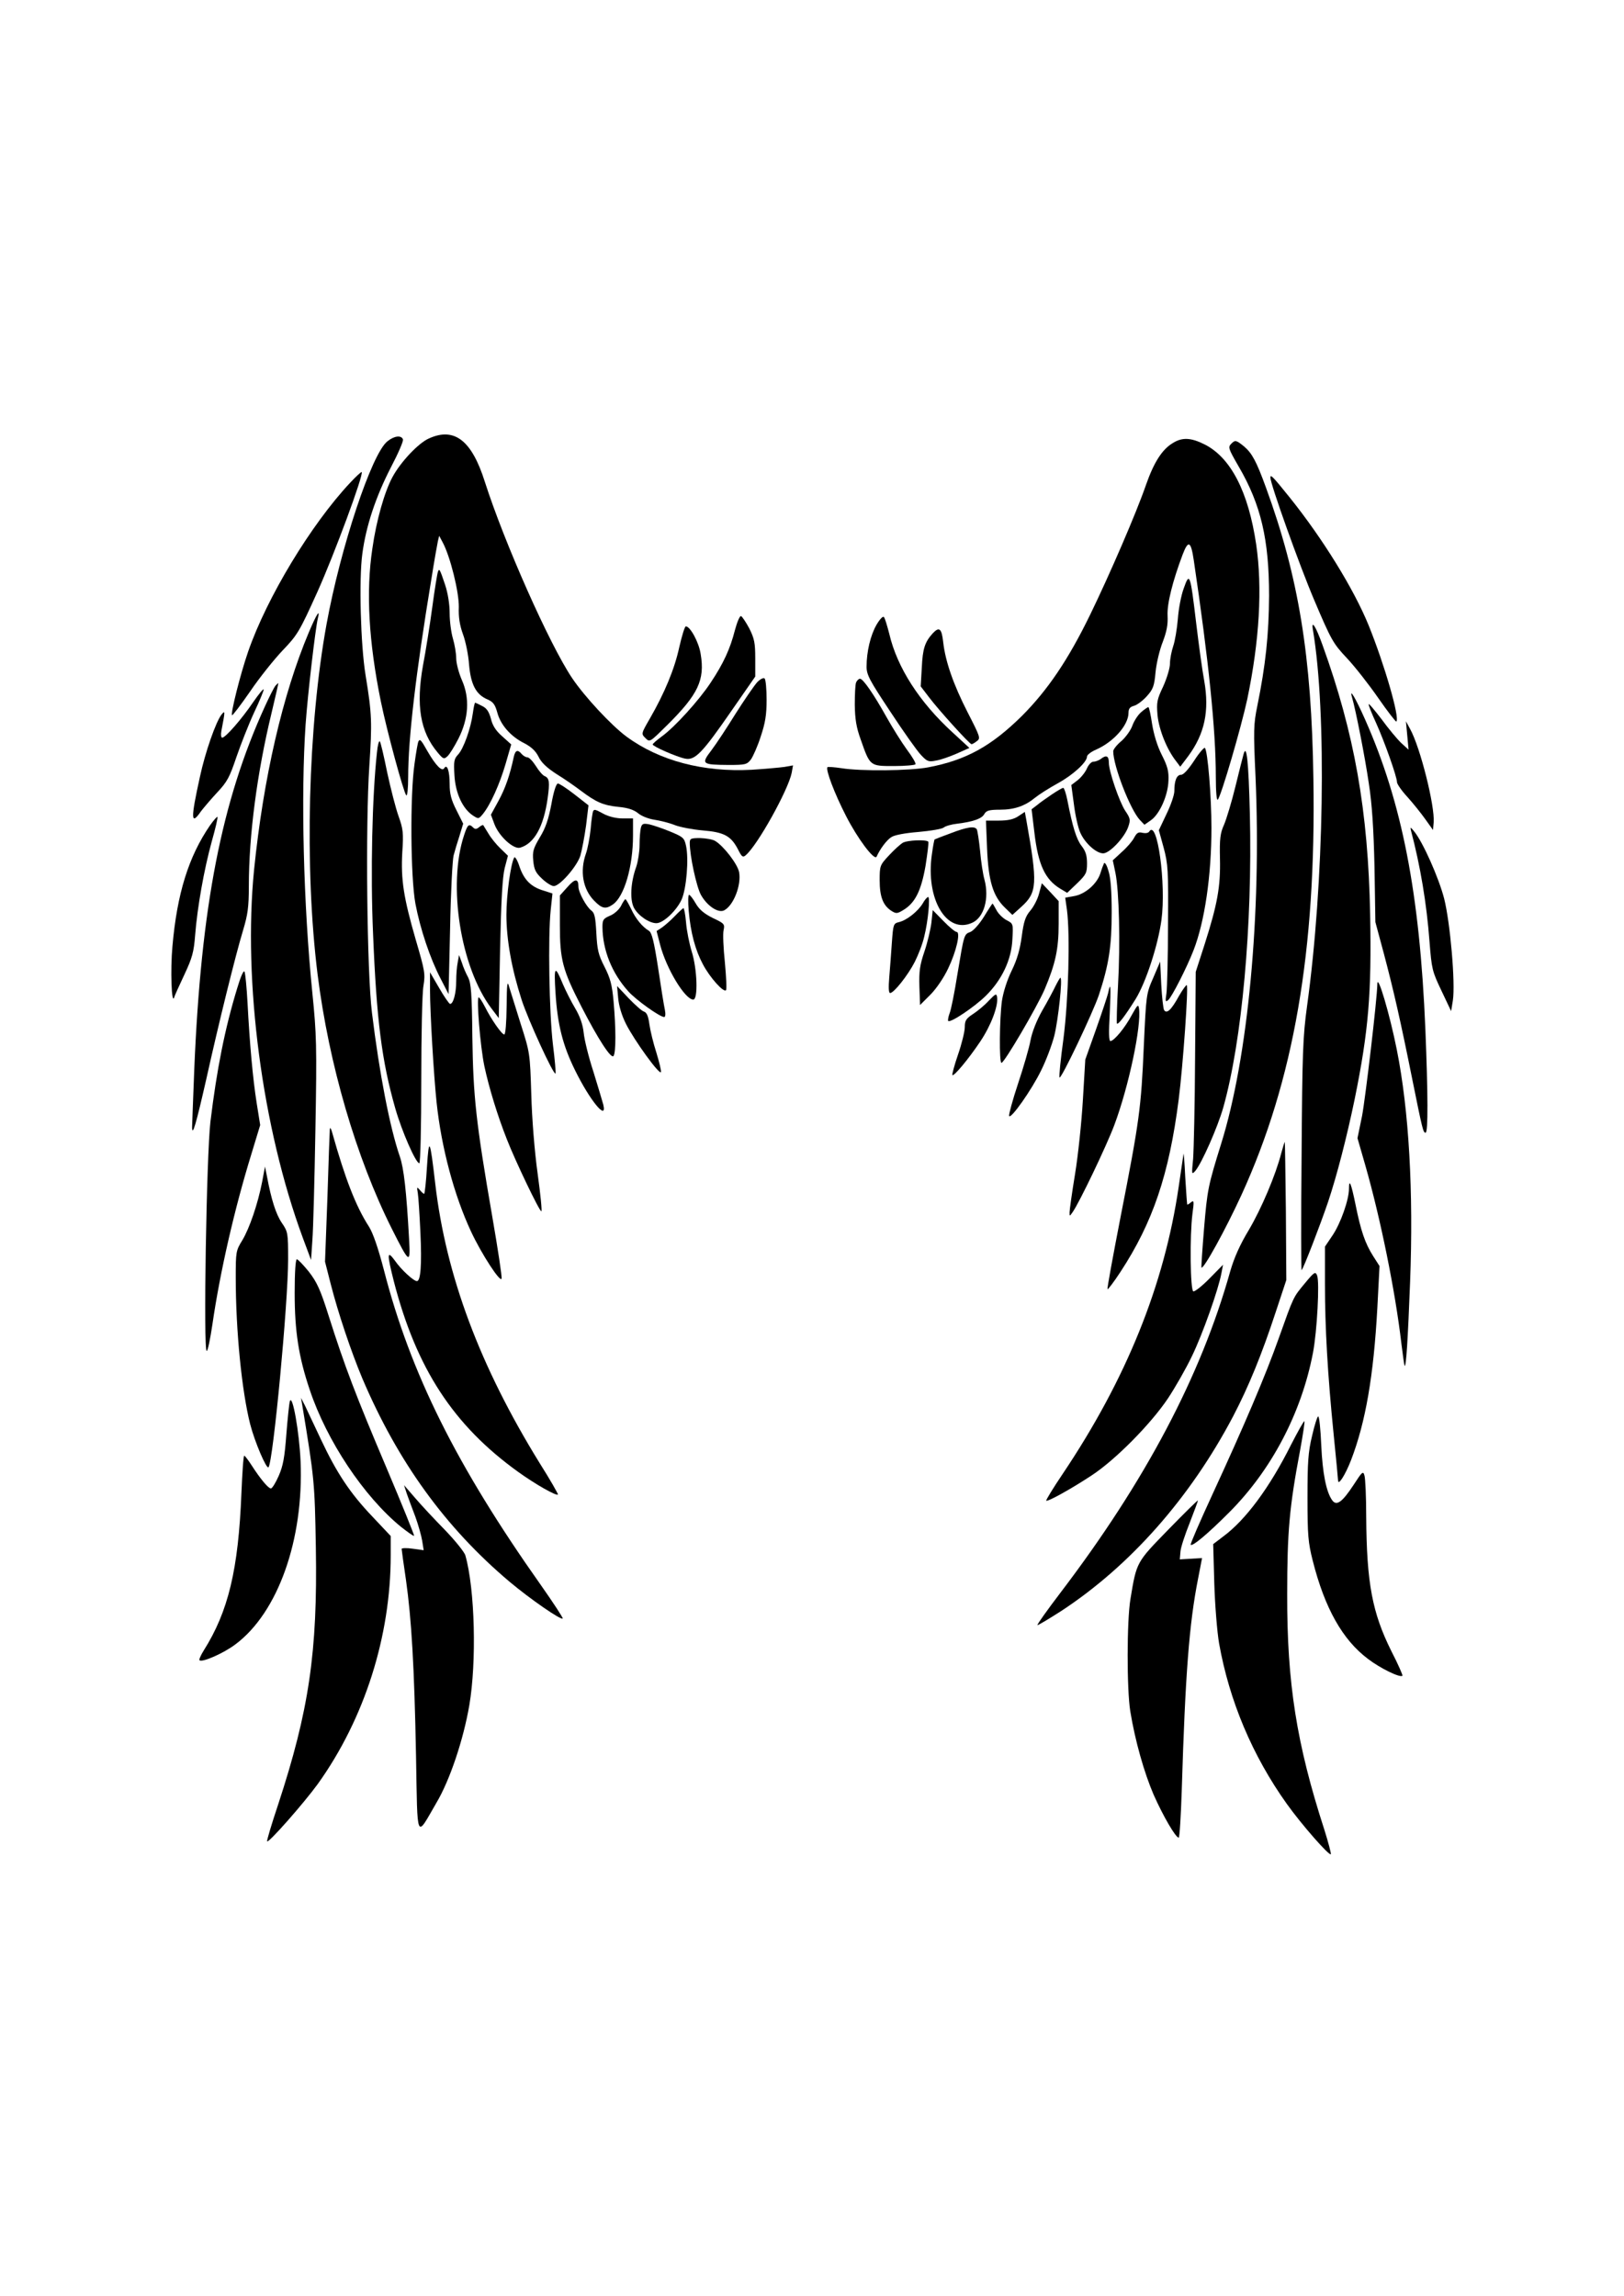 <?xml version="1.0" standalone="no"?>
<!DOCTYPE svg PUBLIC "-//W3C//DTD SVG 20010904//EN"
 "http://www.w3.org/TR/2001/REC-SVG-20010904/DTD/svg10.dtd">
<svg version="1.0" xmlns="http://www.w3.org/2000/svg"
 width="744pt" height="1052pt" viewBox="0 0 744 1052"
 preserveAspectRatio="xMidYMid meet">

<g transform="translate(0,1052) scale(0.1,-0.1)"
fill="#000000" stroke="none">
<path d="M1965 8511 c-48 -21 -130 -108 -167 -177 -36 -66 -74 -199 -92 -327
-30 -198 -17 -428 39 -702 28 -137 104 -415 116 -429 5 -6 9 31 9 85 0 174 35
474 106 904 13 83 27 161 30 175 l6 25 16 -30 c35 -65 75 -228 74 -296 -2 -46
4 -84 19 -125 12 -32 25 -95 28 -140 8 -91 32 -137 85 -159 25 -11 34 -23 44
-59 15 -57 61 -110 123 -141 33 -17 53 -36 66 -62 12 -26 38 -51 83 -80 36
-22 86 -57 111 -76 69 -52 102 -67 171 -74 44 -4 71 -13 91 -29 15 -13 48 -26
75 -30 26 -4 67 -14 92 -24 25 -10 83 -21 130 -25 97 -8 129 -25 161 -87 17
-34 22 -38 35 -27 54 45 195 299 211 378 l6 34 -39 -7 c-21 -3 -89 -9 -150
-13 -222 -12 -423 41 -574 152 -70 52 -191 182 -249 268 -104 155 -310 619
-400 900 -60 190 -140 251 -256 198z"/>
<path d="M1775 8498 c-72 -56 -215 -487 -279 -838 -85 -467 -102 -1116 -41
-1605 52 -413 177 -840 340 -1165 82 -163 86 -165 79 -45 -12 218 -24 322 -42
375 -46 133 -94 382 -128 660 -23 185 -30 862 -12 1130 13 199 12 238 -17 415
-23 138 -31 442 -15 558 17 128 62 262 131 396 33 63 58 120 55 128 -8 20 -40
16 -71 -9z"/>
<path d="M5373 8490 c-49 -29 -87 -89 -123 -192 -44 -128 -167 -412 -255 -593
-101 -208 -196 -348 -314 -466 -140 -138 -255 -202 -429 -235 -85 -16 -309
-18 -396 -4 -33 5 -62 7 -65 5 -10 -10 32 -121 85 -224 52 -102 130 -207 140
-186 15 34 46 76 67 89 14 10 63 19 125 24 56 5 108 14 115 20 8 7 36 15 63
18 73 9 113 23 124 45 9 15 22 19 71 19 66 0 115 17 161 55 17 14 64 44 104
66 71 39 134 97 134 123 0 7 19 22 43 32 80 36 147 112 147 168 0 19 7 27 25
32 13 3 40 23 58 43 30 33 35 47 41 112 4 41 19 103 33 138 18 48 24 78 22
120 -3 54 23 158 69 280 26 68 38 62 51 -26 68 -459 101 -777 101 -992 0 -71
4 -111 9 -105 15 15 107 330 135 460 56 268 70 511 41 709 -36 243 -117 399
-237 459 -62 31 -102 33 -145 6z"/>
<path d="M5642 8488 c-17 -17 -16 -21 33 -106 102 -175 139 -335 139 -592 -1
-177 -16 -319 -54 -505 -17 -83 -18 -111 -8 -326 27 -630 -34 -1285 -158
-1681 -59 -190 -63 -208 -78 -388 -8 -96 -13 -176 -12 -178 10 -9 111 175 184
334 239 523 342 1116 329 1906 -8 562 -68 926 -218 1336 -43 118 -63 155 -99
186 -36 29 -41 31 -58 14z"/>
<path d="M1604 8308 c-179 -191 -381 -525 -467 -773 -36 -104 -81 -284 -74
-292 3 -2 40 47 83 109 42 62 110 147 149 188 68 71 77 86 160 270 76 169 212
536 202 547 -2 2 -26 -20 -53 -49z"/>
<path d="M5820 8332 c0 -30 133 -402 201 -562 78 -184 87 -199 149 -265 36
-38 101 -121 144 -183 43 -62 81 -111 83 -108 17 16 -55 263 -127 441 -68 167
-211 398 -361 585 -78 97 -89 108 -89 92z"/>
<path d="M2006 7899 c-3 -8 -15 -81 -26 -164 -11 -82 -30 -201 -42 -263 -33
-184 -13 -305 67 -400 25 -30 29 -32 45 -17 10 9 32 45 50 80 47 93 53 186 16
269 -14 32 -26 77 -26 100 0 22 -7 63 -15 90 -8 27 -15 79 -15 116 0 41 -8 92
-21 131 -24 72 -27 77 -33 58z"/>
<path d="M5423 7824 c-12 -32 -24 -96 -27 -141 -4 -45 -13 -100 -21 -123 -8
-24 -15 -59 -15 -80 0 -21 -14 -67 -31 -105 -29 -61 -31 -73 -26 -133 7 -67
43 -157 86 -211 l18 -24 37 49 c75 102 97 206 73 344 -9 47 -25 166 -37 265
-27 227 -30 236 -57 159z"/>
<path d="M1415 7623 c-120 -285 -208 -666 -251 -1088 -51 -512 37 -1182 223
-1686 l38 -102 6 89 c4 49 10 278 14 509 7 384 5 437 -14 625 -41 405 -53 907
-31 1230 10 142 45 440 56 486 12 48 -5 22 -41 -63z"/>
<path d="M3367 7633 c-22 -86 -52 -152 -112 -242 -53 -80 -163 -202 -224 -246
-22 -16 -41 -33 -41 -36 0 -9 112 -58 149 -65 45 -9 78 25 212 219 l109 157 0
83 c0 71 -4 91 -27 137 -16 30 -33 55 -38 57 -6 2 -18 -27 -28 -64z"/>
<path d="M4016 7658 c-28 -48 -46 -124 -46 -193 0 -37 14 -63 109 -206 59 -90
122 -179 140 -198 28 -30 35 -33 69 -26 20 3 63 18 95 32 l58 26 -77 71 c-151
138 -254 297 -290 452 -10 38 -20 73 -25 77 -4 5 -19 -11 -33 -35z"/>
<path d="M6015 7633 c64 -380 51 -1159 -27 -1723 -19 -138 -22 -212 -25 -685
-3 -291 -2 -528 0 -525 9 9 85 206 121 312 41 122 87 302 122 471 64 314 78
487 71 847 -9 476 -72 830 -218 1234 -31 87 -53 120 -44 69z"/>
<path d="M3112 7555 c-22 -102 -68 -211 -134 -326 -41 -71 -41 -71 -21 -91 20
-20 20 -19 100 60 141 140 173 206 153 325 -8 54 -48 127 -68 127 -5 0 -18
-43 -30 -95z"/>
<path d="M4273 7618 c-36 -40 -46 -70 -50 -157 l-5 -86 39 -51 c43 -57 185
-214 194 -214 3 0 14 6 24 14 18 13 16 19 -42 132 -65 127 -102 233 -112 322
-7 63 -18 72 -48 40z"/>
<path d="M3468 7393 c-14 -16 -58 -80 -98 -143 -39 -63 -89 -139 -111 -168
-48 -63 -44 -66 79 -67 77 0 84 2 102 25 10 14 31 61 45 105 21 63 27 99 27
169 0 48 -4 92 -9 97 -5 5 -20 -2 -35 -18z"/>
<path d="M3922 7393 c-4 -10 -6 -56 -6 -103 1 -65 7 -103 27 -158 43 -123 42
-122 152 -122 51 0 96 4 99 8 3 5 -15 35 -39 67 -24 33 -66 100 -94 150 -58
104 -107 175 -121 175 -6 0 -14 -8 -18 -17z"/>
<path d="M1261 7377 c-6 -8 -27 -49 -47 -93 -199 -435 -293 -917 -324 -1664
-5 -135 -10 -254 -10 -265 1 -46 19 18 65 220 56 253 134 569 169 684 21 70
26 105 26 200 0 235 38 521 104 794 18 75 32 137 31 137 -2 0 -7 -6 -14 -13z"/>
<path d="M1160 7303 c-52 -77 -127 -163 -142 -163 -5 0 -7 13 -4 30 18 93 18
97 1 76 -26 -33 -75 -173 -99 -285 -43 -195 -42 -226 5 -158 13 17 47 57 75
87 45 48 56 69 87 161 20 58 56 150 81 204 26 55 45 102 44 106 -2 4 -23 -22
-48 -58z"/>
<path d="M6194 7325 c17 -58 60 -277 77 -395 15 -96 22 -208 26 -385 l4 -250
39 -145 c44 -166 76 -306 130 -575 47 -233 50 -245 61 -245 12 0 11 178 -1
475 -26 623 -107 1037 -276 1418 -42 95 -74 150 -60 102z"/>
<path d="M2166 7251 c-9 -68 -42 -161 -67 -188 -19 -20 -21 -31 -17 -97 5 -82
38 -152 85 -183 25 -16 26 -16 45 7 35 43 77 137 104 229 l26 90 -41 37 c-29
25 -45 50 -52 81 -9 32 -19 48 -40 58 -15 8 -30 15 -32 15 -3 0 -7 -22 -11
-49z"/>
<path d="M6270 7293 c0 -6 15 -44 34 -85 38 -84 96 -247 96 -272 0 -8 21 -39
48 -68 26 -29 63 -75 82 -102 l35 -49 3 35 c6 74 -61 343 -108 428 l-19 35 6
-65 6 -65 -33 30 c-18 17 -59 66 -91 110 -33 43 -59 74 -59 68z"/>
<path d="M5228 7257 c-14 -12 -32 -39 -40 -61 -7 -21 -30 -53 -50 -71 -21 -17
-38 -39 -38 -47 0 -67 78 -268 122 -315 l21 -22 30 21 c40 28 78 114 80 181 2
42 -4 66 -30 117 -21 41 -37 94 -45 143 -6 42 -14 77 -17 77 -3 0 -18 -10 -33
-23z"/>
<path d="M1727 7073 c-22 -201 -30 -554 -18 -829 16 -398 40 -586 102 -803 30
-105 94 -251 110 -251 5 0 9 169 9 378 0 207 4 403 10 435 9 55 6 70 -35 210
-56 194 -69 276 -62 402 6 88 4 106 -17 165 -13 36 -36 126 -52 200 -15 74
-30 139 -34 143 -4 4 -10 -18 -13 -50z"/>
<path d="M1917 7123 c-3 -5 -11 -51 -18 -103 -21 -145 -18 -520 4 -640 22
-116 67 -251 116 -345 l36 -70 7 300 c3 165 11 316 16 335 5 19 17 60 27 90
l17 56 -31 62 c-24 47 -31 75 -31 119 0 61 -12 95 -25 73 -10 -17 -39 13 -76
77 -31 55 -35 58 -42 46z"/>
<path d="M5471 7035 c-27 -41 -49 -65 -60 -65 -20 0 -31 -26 -31 -75 0 -17
-16 -64 -36 -105 l-35 -74 22 -80 c20 -75 22 -102 20 -351 0 -148 -4 -290 -7
-315 -6 -39 -5 -43 8 -32 16 13 85 148 116 228 51 131 82 341 82 561 0 143
-17 352 -30 366 -3 4 -26 -22 -49 -58z"/>
<path d="M2354 7053 c-18 -85 -39 -145 -70 -202 l-35 -64 16 -43 c21 -56 88
-117 118 -108 65 19 108 97 126 227 10 73 8 92 -14 101 -8 3 -26 23 -40 46
-14 22 -31 40 -39 40 -7 0 -19 7 -26 15 -18 22 -29 18 -36 -12z"/>
<path d="M5697 7064 c-3 -10 -20 -77 -37 -147 -17 -70 -41 -149 -52 -175 -18
-40 -21 -64 -19 -157 3 -128 -12 -209 -70 -391 l-41 -127 -3 -391 c-1 -215 -6
-425 -9 -466 -7 -71 -7 -74 10 -55 30 36 102 199 128 290 86 305 134 836 122
1344 -6 245 -15 326 -29 275z"/>
<path d="M5045 7044 c-10 -8 -26 -14 -36 -14 -9 0 -22 -14 -29 -30 -7 -17 -26
-41 -42 -54 l-30 -23 12 -89 c6 -49 19 -107 29 -129 21 -48 73 -95 105 -95 30
0 99 74 115 122 11 32 9 39 -14 73 -27 41 -75 181 -75 220 0 31 -11 37 -35 19z"/>
<path d="M2526 6835 c-13 -69 -27 -110 -53 -152 -30 -51 -34 -64 -30 -107 4
-41 11 -55 41 -83 19 -18 43 -33 53 -33 28 0 107 91 122 140 7 25 19 87 26
138 l11 92 -64 50 c-36 28 -70 50 -76 50 -8 0 -20 -38 -30 -95z"/>
<path d="M4819 6880 c-24 -16 -55 -38 -68 -49 l-25 -19 13 -108 c17 -146 49
-215 120 -257 l30 -18 46 44 c41 40 45 48 45 91 0 35 -6 56 -25 80 -24 31 -41
87 -65 209 -6 31 -15 57 -19 57 -4 0 -27 -13 -52 -30z"/>
<path d="M2717 6803 c-2 -5 -8 -41 -11 -81 -4 -40 -14 -92 -22 -114 -28 -80
-14 -162 38 -215 36 -37 53 -40 86 -17 52 36 92 174 92 315 l0 79 -48 0 c-28
0 -62 8 -85 20 -41 22 -44 23 -50 13z"/>
<path d="M4665 6780 c-21 -14 -47 -20 -89 -20 l-59 0 5 -127 c6 -149 27 -219
82 -272 l34 -33 41 37 c73 66 75 105 23 397 l-7 38 -30 -20z"/>
<path d="M962 6738 c-98 -143 -151 -313 -172 -554 -10 -107 -4 -271 8 -234 2
8 24 56 47 105 36 77 43 103 49 180 10 128 41 302 76 429 17 60 29 111 26 113
-2 2 -17 -15 -34 -39z"/>
<path d="M2936 6727 c-3 -12 -6 -47 -6 -78 0 -31 -7 -76 -15 -100 -26 -72 -30
-150 -11 -188 19 -36 70 -71 103 -71 32 0 93 58 116 109 22 51 33 185 20 245
-8 37 -13 41 -73 66 -36 15 -79 29 -96 33 -27 5 -33 3 -38 -16z"/>
<path d="M2126 6693 c-76 -229 -16 -605 125 -793 l34 -45 6 315 c5 229 11 331
21 372 l15 57 -34 33 c-19 18 -44 49 -55 68 -12 19 -23 37 -24 39 -2 2 -11 -2
-19 -9 -12 -10 -19 -10 -27 -2 -20 20 -26 14 -42 -35z"/>
<path d="M4355 6702 c-38 -14 -71 -27 -73 -28 -2 -1 -8 -33 -13 -70 -29 -204
68 -366 185 -312 54 24 79 112 56 198 -7 25 -16 84 -20 132 -5 49 -12 92 -15
98 -10 16 -44 11 -120 -18z"/>
<path d="M6464 6715 c43 -163 72 -335 85 -510 10 -125 12 -135 55 -225 l44
-93 8 49 c12 79 -12 356 -40 467 -25 96 -97 258 -137 307 -17 21 -19 22 -15 5z"/>
<path d="M5265 6710 c-4 -7 -17 -9 -31 -6 -19 5 -26 0 -38 -22 -8 -16 -34 -46
-57 -66 l-41 -38 12 -57 c17 -83 23 -323 12 -516 -5 -93 -7 -172 -5 -175 6 -6
38 36 86 113 47 77 102 245 118 362 22 165 -19 464 -56 405z"/>
<path d="M3160 6658 c0 -60 31 -202 51 -238 29 -52 80 -85 107 -71 43 23 79
116 68 175 -7 37 -72 121 -110 143 -11 7 -42 12 -68 13 -43 0 -48 -2 -48 -22z"/>
<path d="M4135 6658 c-11 -7 -39 -32 -62 -57 -42 -45 -43 -48 -43 -114 0 -75
15 -115 53 -140 22 -14 27 -14 55 3 55 33 82 89 102 202 9 57 15 106 13 111
-7 11 -96 8 -118 -5z"/>
<path d="M2356 6591 c-16 -26 -36 -171 -36 -263 0 -113 24 -248 70 -390 30
-92 146 -345 155 -337 2 3 -3 63 -12 134 -17 143 -23 494 -10 616 l8 75 -40
13 c-58 17 -90 49 -111 110 -9 29 -21 48 -24 42z"/>
<path d="M5058 6565 c-3 -6 -11 -27 -17 -47 -16 -49 -71 -96 -121 -104 l-40
-7 8 -56 c15 -117 7 -410 -16 -590 -13 -95 -21 -175 -18 -178 8 -8 152 295
180 377 46 139 59 225 59 380 0 98 -5 160 -15 190 -7 25 -16 40 -20 35z"/>
<path d="M2600 6456 l-35 -39 0 -136 c0 -158 12 -205 99 -374 77 -150 137
-242 147 -225 11 17 11 125 0 249 -7 78 -15 107 -42 160 -28 55 -33 77 -37
154 -4 73 -8 92 -23 103 -22 16 -59 83 -59 109 0 39 -16 38 -50 -1z"/>
<path d="M4760 6425 c-7 -27 -26 -62 -41 -79 -21 -25 -29 -48 -38 -116 -8 -60
-21 -106 -46 -157 -21 -43 -39 -99 -45 -140 -11 -81 -13 -283 -2 -283 13 0
160 251 197 335 50 118 65 185 65 302 l0 104 -38 41 -39 41 -13 -48z"/>
<path d="M3155 6348 c9 -102 30 -181 66 -248 32 -60 94 -129 105 -117 4 4 1
60 -5 126 -7 66 -10 133 -6 149 6 28 3 31 -50 56 -40 20 -62 39 -78 67 -12 21
-26 39 -30 39 -5 0 -5 -33 -2 -72z"/>
<path d="M4227 6380 c-22 -36 -72 -76 -108 -85 -26 -6 -27 -10 -33 -93 -3 -48
-9 -120 -12 -159 -4 -48 -3 -73 4 -73 17 0 82 82 113 143 16 32 36 83 43 115
18 71 28 182 18 182 -4 0 -16 -13 -25 -30z"/>
<path d="M2845 6369 c-9 -17 -31 -37 -51 -45 -30 -13 -34 -18 -34 -52 1 -105
43 -211 119 -295 35 -39 144 -117 164 -117 5 0 7 13 3 33 -4 17 -18 104 -31
192 -19 123 -29 162 -42 170 -30 18 -61 55 -82 101 -12 24 -23 44 -26 44 -2 0
-12 -14 -20 -31z"/>
<path d="M4508 6320 c-21 -34 -48 -64 -62 -70 -30 -11 -29 -10 -60 -195 -13
-82 -29 -163 -36 -179 -6 -16 -8 -31 -6 -34 10 -10 120 64 172 115 74 73 118
166 122 259 4 72 4 72 -27 88 -17 9 -38 30 -46 46 -9 17 -17 30 -18 30 -1 0
-19 -27 -39 -60z"/>
<path d="M3090 6321 c-19 -20 -46 -43 -59 -52 l-23 -15 16 -62 c28 -109 114
-252 152 -252 23 0 18 141 -7 220 -11 36 -23 95 -26 133 -3 37 -9 66 -12 66
-3 -1 -22 -18 -41 -38z"/>
<path d="M4267 6292 c-4 -31 -18 -91 -32 -132 -21 -62 -25 -90 -23 -160 l3
-85 47 47 c27 27 62 78 82 121 37 77 58 167 38 167 -6 0 -33 22 -60 50 l-49
50 -6 -58z"/>
<path d="M2097 6111 c-4 -19 -7 -57 -7 -87 0 -54 -13 -104 -28 -104 -4 0 -27
33 -50 73 l-42 72 0 -80 c0 -102 17 -391 30 -515 22 -209 81 -428 158 -593 48
-103 136 -238 140 -215 2 9 -17 135 -42 279 -76 439 -88 555 -92 826 -2 202
-6 247 -19 274 -10 18 -23 48 -29 68 l-13 35 -6 -33z"/>
<path d="M5283 6039 c-32 -73 -32 -76 -43 -314 -12 -280 -20 -341 -106 -779
-35 -181 -63 -331 -60 -333 2 -2 29 33 59 79 148 226 223 446 267 791 20 158
45 515 37 523 -2 3 -18 -19 -35 -48 -36 -66 -57 -85 -69 -66 -4 7 -10 60 -13
117 l-5 105 -32 -75z"/>
<path d="M1087 5993 c-57 -186 -94 -374 -123 -613 -18 -153 -33 -1050 -17
-1050 5 0 16 54 26 121 35 241 101 529 178 779 l41 135 -16 100 c-18 114 -32
271 -42 460 -4 72 -10 136 -14 143 -4 8 -18 -24 -33 -75z"/>
<path d="M2545 5970 c9 -144 33 -240 90 -355 68 -138 147 -234 129 -157 -4 15
-24 82 -45 150 -22 67 -42 148 -45 180 -4 38 -17 75 -39 112 -18 30 -43 80
-56 110 -37 90 -42 85 -34 -40z"/>
<path d="M4836 6003 c-10 -21 -37 -72 -61 -113 -26 -46 -47 -99 -54 -137 -6
-34 -32 -123 -57 -198 -25 -75 -43 -142 -41 -148 6 -19 104 120 147 209 22 44
49 115 60 158 18 72 39 266 28 266 -2 0 -12 -17 -22 -37z"/>
<path d="M2321 5908 c-1 -74 -5 -128 -11 -128 -11 0 -59 68 -89 128 -12 23
-24 42 -28 42 -11 0 7 -224 26 -315 22 -102 60 -226 103 -335 38 -98 149 -330
158 -330 4 0 -4 78 -17 173 -14 100 -26 251 -29 362 -6 189 -6 191 -49 325
-23 74 -47 151 -53 170 -8 29 -10 13 -11 -92z"/>
<path d="M6310 6012 c-1 -71 -55 -526 -70 -605 l-21 -102 36 -125 c69 -241
137 -575 165 -815 7 -55 13 -101 15 -103 7 -7 15 123 25 383 16 416 -5 786
-61 1066 -32 161 -88 350 -89 301z"/>
<path d="M2832 5947 c3 -35 16 -79 36 -119 38 -75 154 -236 160 -220 2 6 -8
46 -21 89 -14 43 -28 101 -32 130 -5 37 -12 54 -25 58 -10 3 -41 31 -70 61
l-53 56 5 -55z"/>
<path d="M5077 5971 c-4 -16 -29 -92 -56 -168 l-49 -138 -11 -185 c-6 -102
-22 -255 -36 -340 -14 -85 -25 -164 -25 -175 0 -19 0 -19 14 1 31 44 156 305
191 399 66 176 125 455 113 535 -3 20 -7 16 -32 -29 -31 -59 -82 -121 -99
-121 -7 0 -8 40 -3 125 6 123 4 153 -7 96z"/>
<path d="M4530 5935 c-19 -21 -52 -48 -72 -61 -32 -21 -38 -30 -38 -60 0 -20
-14 -77 -31 -126 -17 -49 -28 -92 -26 -94 7 -7 73 72 128 154 49 73 83 163 77
203 -3 18 -6 17 -38 -16z"/>
<path d="M1511 5345 c-1 -11 -6 -152 -11 -313 l-11 -293 26 -102 c34 -133 93
-309 145 -433 163 -383 381 -684 675 -932 93 -78 234 -176 243 -168 2 3 -43
72 -100 153 -386 546 -598 972 -719 1443 -27 103 -50 170 -69 200 -60 93 -109
220 -168 430 -6 21 -10 27 -11 15z"/>
<path d="M1956 5173 c-4 -68 -10 -123 -13 -123 -3 0 -12 8 -20 18 -13 15 -14
14 -9 -14 3 -17 8 -98 12 -181 7 -148 1 -223 -16 -223 -15 0 -72 52 -101 94
-36 49 -37 33 -5 -94 103 -400 273 -661 571 -875 78 -56 173 -110 181 -103 2
2 -35 67 -83 143 -275 445 -430 861 -479 1281 -24 207 -29 218 -38 77z"/>
<path d="M5870 5237 c-25 -99 -91 -255 -149 -353 -41 -68 -67 -127 -85 -189
-134 -479 -389 -962 -778 -1473 -60 -79 -108 -146 -105 -148 2 -2 50 27 108
64 316 207 591 518 788 892 71 136 131 282 196 480 l48 145 -2 315 c-2 173 -4
316 -5 317 -1 2 -8 -21 -16 -50z"/>
<path d="M5422 5233 c-1 -7 -11 -74 -22 -150 -66 -451 -240 -882 -532 -1317
-44 -65 -77 -120 -75 -122 6 -6 113 53 207 115 109 71 272 236 351 354 33 50
83 137 110 194 48 99 121 304 135 381 l7 37 -62 -63 c-34 -35 -68 -61 -74 -59
-14 4 -17 254 -4 356 8 58 7 63 -7 52 -9 -8 -17 -12 -17 -10 -1 2 -5 58 -9
124 -3 66 -7 115 -8 108z"/>
<path d="M1201 5105 c-20 -102 -58 -213 -91 -268 -29 -47 -30 -53 -30 -170 0
-246 28 -522 66 -672 21 -82 75 -208 84 -198 21 23 90 753 90 953 0 121 -1
126 -29 167 -27 40 -48 106 -68 213 l-9 45 -13 -70z"/>
<path d="M6180 5073 c0 -50 -38 -158 -75 -213 l-35 -52 0 -172 c0 -199 12
-411 40 -690 11 -109 20 -203 20 -209 0 -27 33 24 60 94 66 172 103 385 120
696 l10 192 -30 47 c-36 57 -56 115 -80 235 -20 98 -30 121 -30 72z"/>
<path d="M1350 4595 c0 -174 18 -292 69 -443 78 -234 248 -489 418 -628 31
-24 57 -43 60 -41 2 2 -55 143 -127 313 -140 330 -191 464 -264 694 -38 121
-54 155 -91 203 -25 31 -50 57 -55 57 -6 0 -10 -60 -10 -155z"/>
<path d="M5978 4640 c-54 -65 -51 -59 -119 -250 -62 -175 -161 -406 -303 -714
-58 -126 -104 -231 -101 -234 8 -9 78 50 175 147 195 195 332 456 385 732 19
99 31 325 19 355 -8 19 -13 16 -56 -36z"/>
<path d="M1328 4100 c-3 -8 -10 -76 -16 -150 -8 -108 -15 -146 -35 -192 -14
-32 -30 -58 -36 -58 -12 0 -49 45 -87 104 -16 25 -32 46 -35 46 -4 0 -9 -78
-13 -172 -14 -350 -60 -542 -173 -721 -13 -21 -22 -41 -19 -44 11 -12 111 32
165 73 195 146 313 480 298 839 -6 134 -37 309 -49 275z"/>
<path d="M1385 4080 c55 -334 57 -352 62 -653 8 -476 -31 -744 -173 -1176 -30
-90 -53 -166 -50 -168 7 -8 168 175 232 263 214 299 334 676 334 1048 l0 88
-83 88 c-103 108 -164 200 -237 355 -31 66 -64 136 -73 155 l-18 35 6 -35z"/>
<path d="M6011 3941 c-18 -74 -21 -121 -21 -283 0 -173 3 -206 24 -289 55
-218 137 -363 253 -450 56 -43 148 -88 158 -77 2 2 -20 53 -51 113 -87 175
-113 310 -115 615 0 91 -4 176 -8 189 -6 22 -10 19 -50 -43 -52 -79 -78 -98
-98 -70 -27 38 -44 122 -50 252 -3 72 -9 132 -14 132 -4 0 -17 -40 -28 -89z"/>
<path d="M5914 3899 c-97 -194 -207 -343 -310 -419 l-46 -35 5 -180 c3 -99 13
-223 22 -275 47 -264 153 -515 310 -735 67 -94 194 -239 202 -231 2 2 -11 53
-30 113 -127 392 -171 671 -170 1078 0 286 10 400 59 659 13 71 22 131 20 134
-3 2 -30 -47 -62 -109z"/>
<path d="M1864 3675 c8 -22 25 -69 39 -105 13 -36 27 -85 31 -109 l7 -44 -51
7 c-27 4 -50 3 -50 -1 0 -4 9 -69 20 -143 25 -178 38 -390 46 -809 7 -394 -1
-374 93 -212 62 104 124 290 151 447 34 199 26 532 -18 687 -4 15 -46 67 -92
115 -47 48 -109 114 -137 147 l-52 60 13 -40z"/>
<path d="M5352 3511 c-146 -150 -145 -147 -173 -317 -17 -100 -17 -414 -1
-514 22 -136 64 -283 107 -383 44 -99 101 -197 115 -197 4 0 10 98 14 218 16
527 34 764 75 970 l18 93 -51 -3 -51 -3 3 35 c1 19 21 79 43 134 21 54 38 100
37 101 -2 1 -63 -59 -136 -134z"/>
</g>
</svg>
